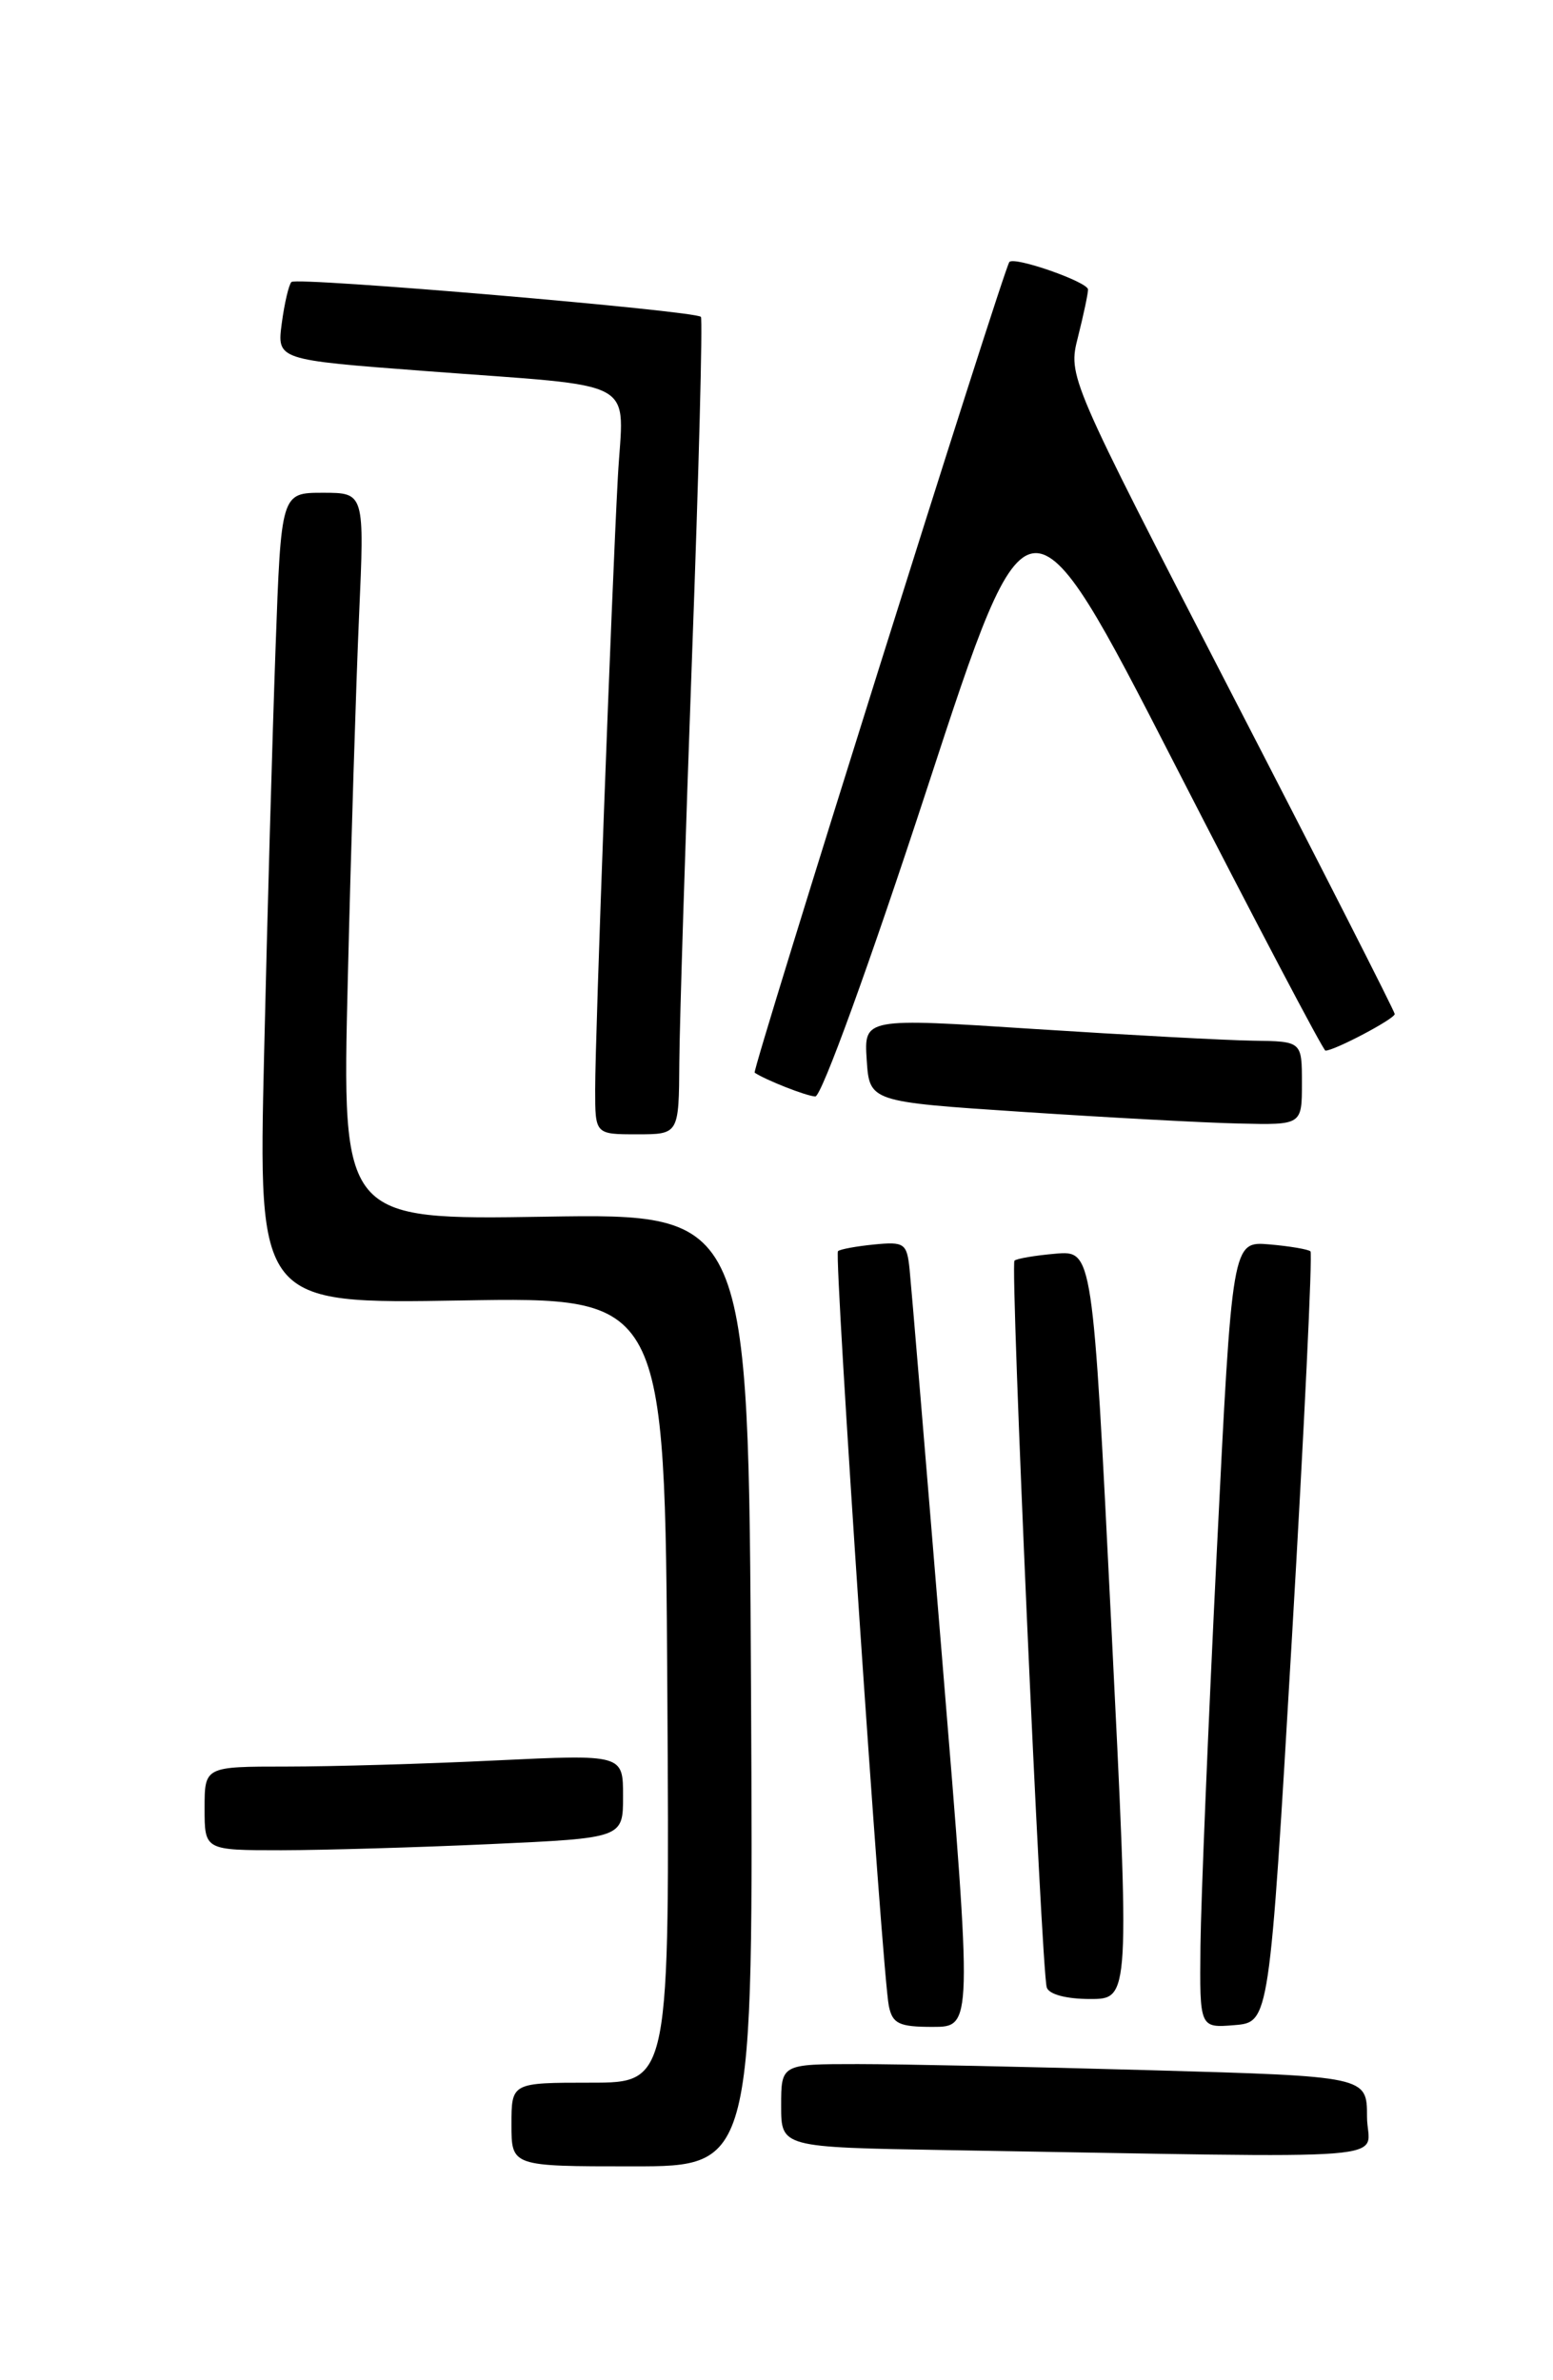 <?xml version="1.0" encoding="UTF-8" standalone="no"?>
<!DOCTYPE svg PUBLIC "-//W3C//DTD SVG 1.1//EN" "http://www.w3.org/Graphics/SVG/1.1/DTD/svg11.dtd" >
<svg xmlns="http://www.w3.org/2000/svg" xmlns:xlink="http://www.w3.org/1999/xlink" version="1.1" viewBox="0 0 167 256">
 <g >
 <path fill="currentColor"
d=" M 80.76 181.75 C 80.50 130.51 80.50 130.51 58.63 130.86 C 36.77 131.21 36.77 131.21 37.40 105.35 C 37.74 91.13 38.29 73.54 38.61 66.25 C 39.20 53.00 39.20 53.00 34.72 53.00 C 30.23 53.00 30.23 53.00 29.63 69.75 C 29.30 78.96 28.74 98.59 28.40 113.37 C 27.77 140.24 27.77 140.24 49.63 139.87 C 71.50 139.50 71.50 139.50 71.76 181.75 C 72.02 224.00 72.02 224.00 63.51 224.00 C 55.00 224.00 55.00 224.00 55.00 228.50 C 55.00 233.00 55.00 233.00 68.01 233.00 C 81.02 233.00 81.02 233.00 80.76 181.75 Z  M 147.00 227.66 C 147.00 223.32 147.00 223.32 123.75 222.66 C 110.96 222.30 96.79 222.00 92.25 222.00 C 84.00 222.00 84.00 222.00 84.00 226.48 C 84.00 230.95 84.00 230.95 101.75 231.25 C 152.46 232.10 147.00 232.54 147.00 227.66 Z  M 101.34 178.75 C 99.57 157.16 97.98 138.15 97.81 136.50 C 97.52 133.72 97.25 133.53 94.00 133.85 C 92.08 134.04 90.33 134.36 90.11 134.57 C 89.67 135.00 94.87 212.32 95.58 215.75 C 95.97 217.66 96.68 218.00 100.30 218.00 C 104.57 218.00 104.57 218.00 101.34 178.75 Z  M 138.92 176.25 C 140.25 153.56 141.15 134.82 140.92 134.59 C 140.69 134.37 138.70 134.03 136.50 133.84 C 132.50 133.50 132.50 133.50 130.84 167.00 C 129.93 185.43 129.14 204.46 129.09 209.31 C 129.00 218.12 129.00 218.12 132.75 217.81 C 136.50 217.50 136.50 217.50 138.92 176.25 Z  M 119.50 174.75 C 117.50 134.50 117.50 134.50 113.50 134.84 C 111.30 135.03 109.31 135.37 109.09 135.59 C 108.62 136.05 111.98 211.86 112.56 213.75 C 112.78 214.50 114.66 215.00 117.22 215.00 C 121.50 215.00 121.50 215.00 119.50 174.75 Z  M 52.75 198.34 C 67.00 197.69 67.00 197.69 67.00 193.19 C 67.00 188.69 67.00 188.69 53.34 189.34 C 45.83 189.71 35.70 190.00 30.84 190.00 C 22.00 190.00 22.00 190.00 22.00 194.50 C 22.00 199.00 22.00 199.00 30.25 199.00 C 34.79 198.99 44.91 198.70 52.75 198.34 Z  M 73.05 114.25 C 73.08 109.99 73.70 90.30 74.42 70.50 C 75.15 50.70 75.57 34.31 75.37 34.08 C 74.78 33.42 31.90 29.76 31.34 30.33 C 31.06 30.61 30.59 32.60 30.30 34.77 C 29.78 38.70 29.78 38.70 45.64 39.90 C 69.28 41.70 67.03 40.46 66.44 51.32 C 65.75 64.13 64.00 111.34 64.00 117.18 C 64.00 122.00 64.00 122.00 68.50 122.00 C 73.00 122.00 73.00 122.00 73.05 114.25 Z  M 140.00 116.50 C 140.00 112.00 140.00 112.00 134.75 111.93 C 131.86 111.89 121.27 111.32 111.20 110.67 C 92.91 109.48 92.91 109.48 93.20 113.99 C 93.50 118.50 93.50 118.50 110.00 119.59 C 119.08 120.19 129.54 120.76 133.25 120.84 C 140.00 121.00 140.00 121.00 140.00 116.50 Z  M 99.71 84.75 C 110.58 51.50 110.58 51.50 126.35 82.25 C 135.02 99.16 142.30 113.00 142.53 113.00 C 143.51 113.00 150.00 109.57 149.98 109.06 C 149.96 108.75 142.05 93.20 132.39 74.50 C 114.84 40.50 114.84 40.50 115.92 36.24 C 116.51 33.89 117.00 31.60 117.00 31.14 C 117.00 30.33 109.07 27.55 108.54 28.18 C 107.92 28.91 80.83 115.15 81.15 115.37 C 82.31 116.15 86.68 117.88 87.67 117.93 C 88.33 117.97 93.51 103.70 99.71 84.75 Z "/>
</g>
</svg>